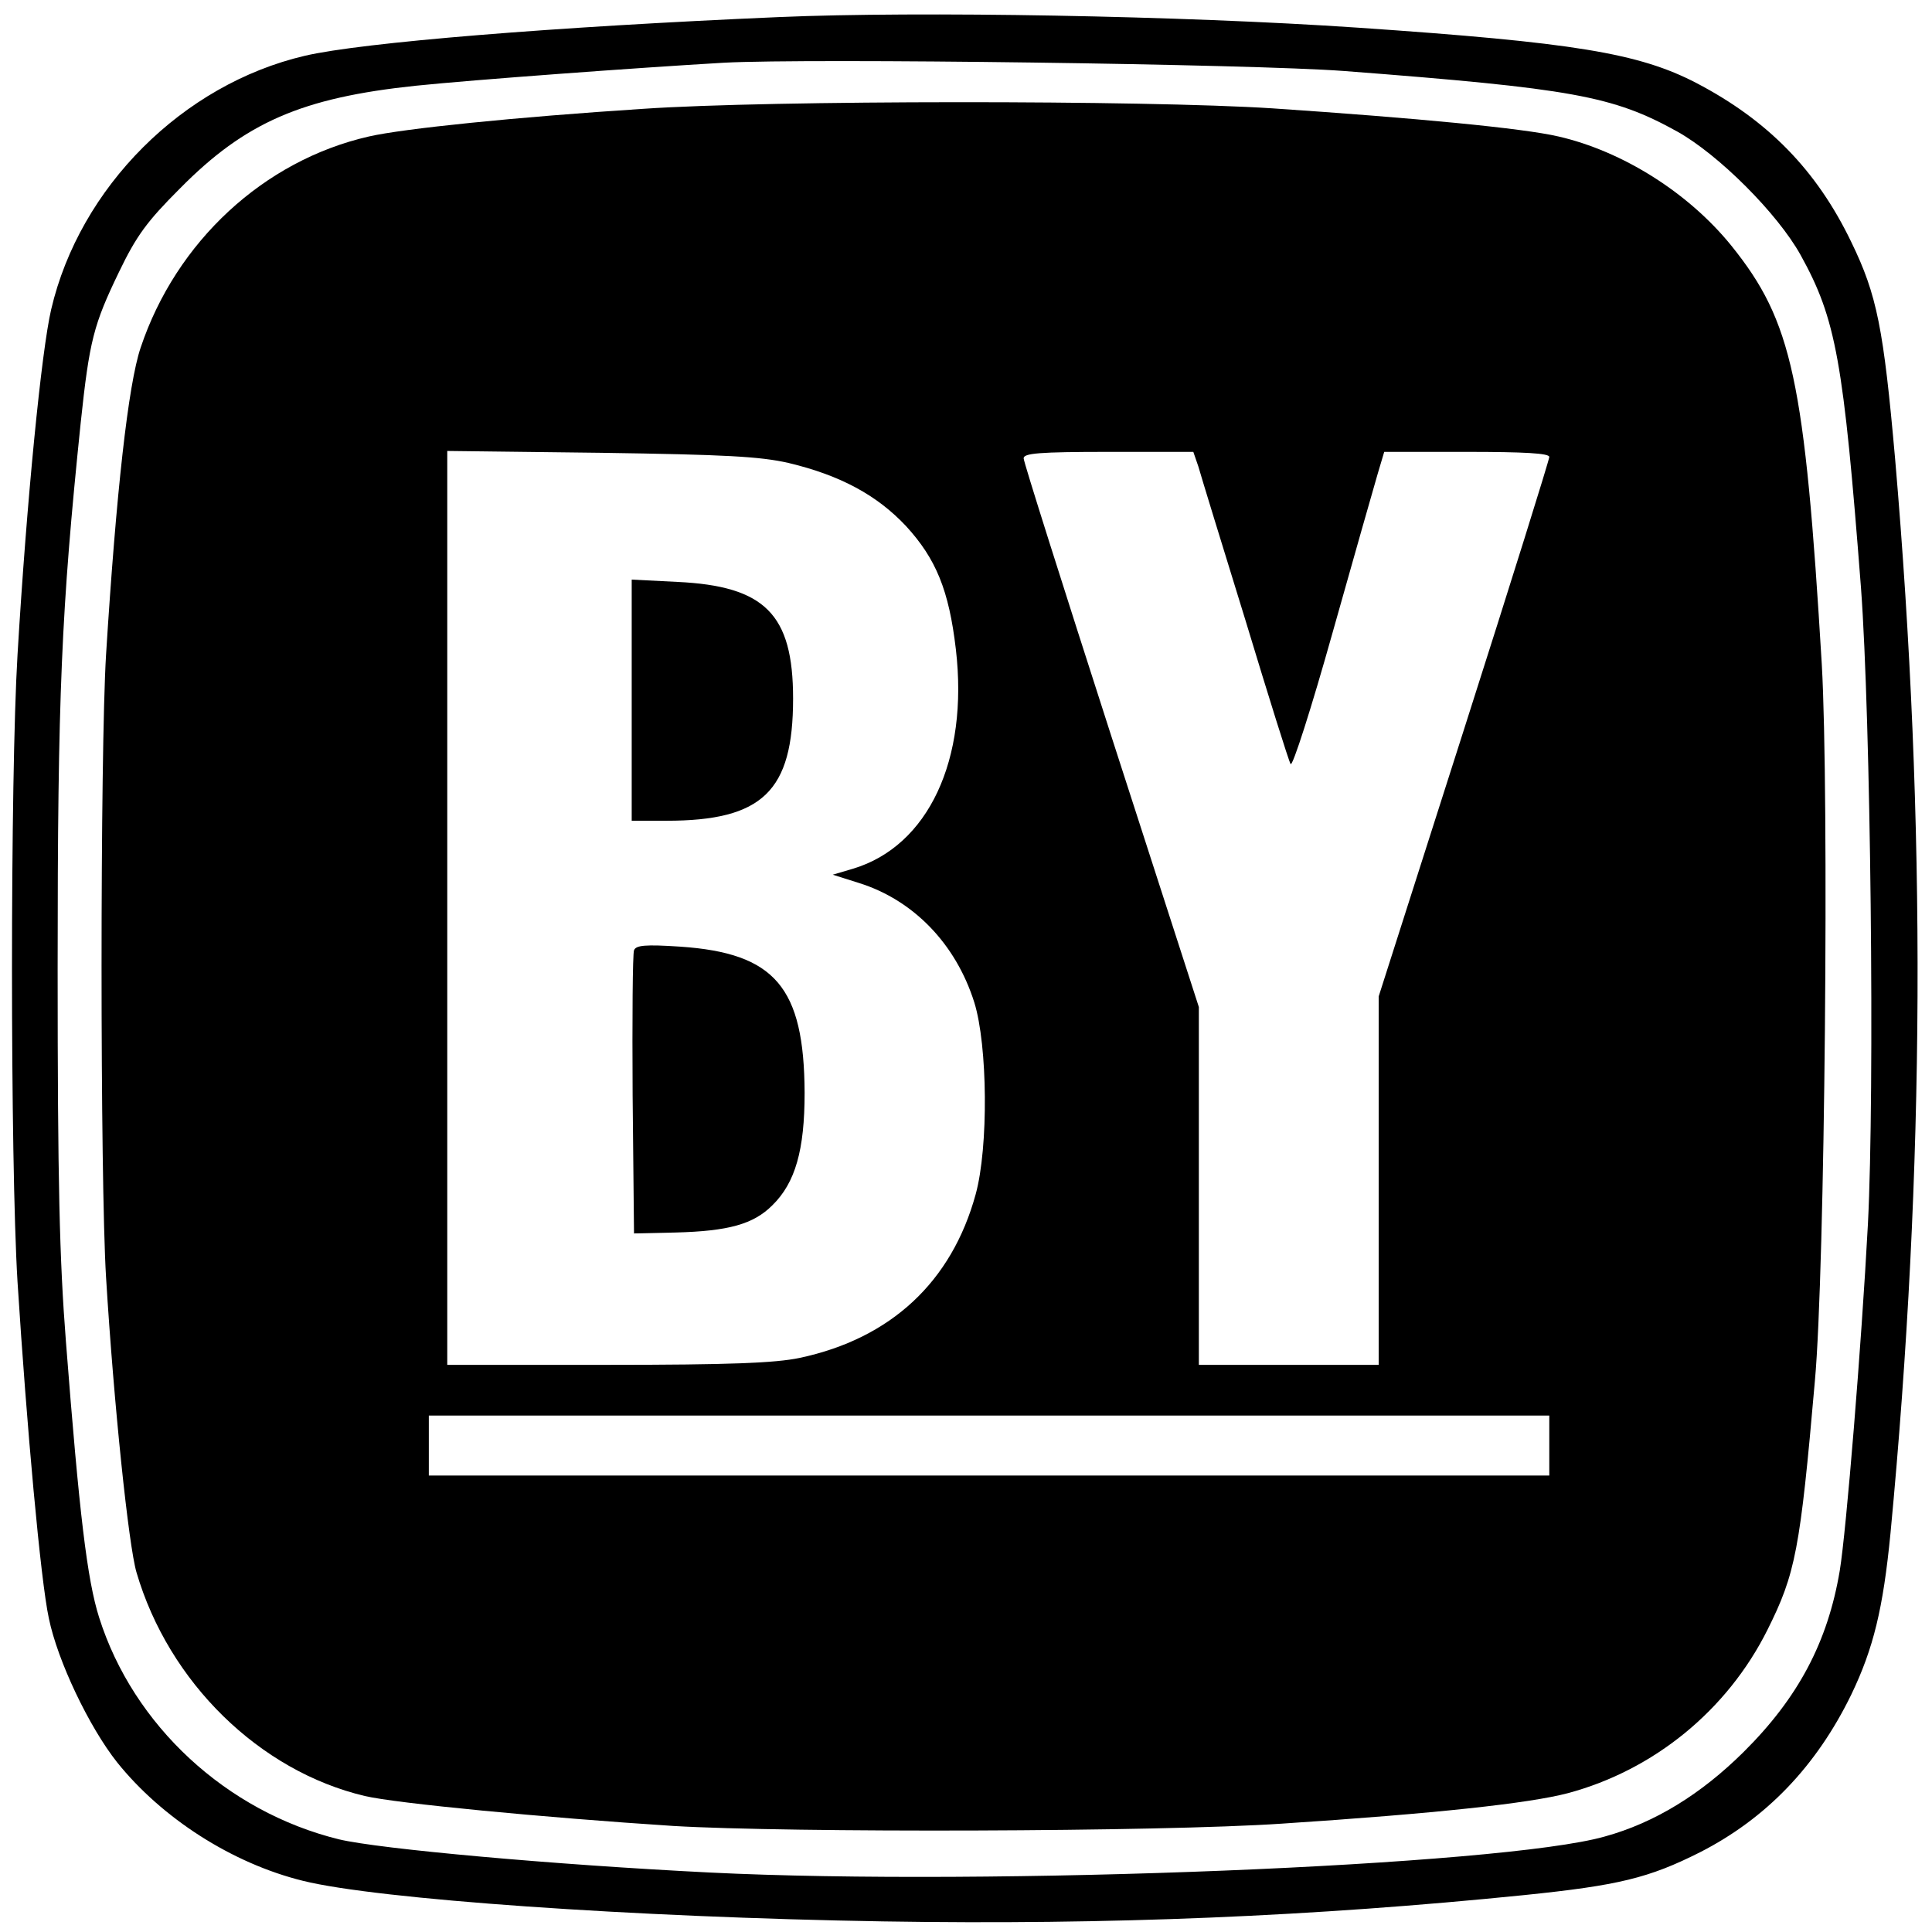 <?xml version="1.0" standalone="no"?>
<!DOCTYPE svg PUBLIC "-//W3C//DTD SVG 20010904//EN"
 "http://www.w3.org/TR/2001/REC-SVG-20010904/DTD/svg10.dtd">
<svg version="1.0" xmlns="http://www.w3.org/2000/svg"
 width="419pt" height="419pt" viewBox="0 0 419 419"
 preserveAspectRatio="xMidYMid meet">
<g transform="translate(0,419) scale(0.1,-0.1)"
fill="#000000" stroke="none">
<path d="M1690 4153 c-488 -21 -905 -55 -1029 -84 -265 -62 -488 -285 -550
-550 -21 -90 -53 -413 -73 -749 -16 -267 -16 -1096 0 -1360 20 -314 50 -647
68 -730 19 -92 87 -235 148 -312 97 -121 249 -219 403 -257 161 -40 715 -79
1258 -88 493 -8 936 11 1390 57 205 21 271 37 382 93 143 73 252 186 328 342
48 100 69 186 85 350 75 790 78 1539 10 2330 -25 282 -39 355 -95 470 -75 156
-181 264 -336 345 -125 65 -266 88 -734 120 -382 26 -952 36 -1255 23z m1225
-117 c495 -38 583 -54 722 -131 90 -50 218 -178 268 -268 77 -139 93 -229 131
-722 21 -283 30 -1089 15 -1380 -14 -263 -47 -666 -61 -751 -26 -155 -90 -276
-209 -394 -92 -91 -192 -153 -301 -183 -222 -63 -1334 -108 -1941 -78 -340 17
-716 51 -804 72 -244 60 -446 247 -520 481 -26 82 -43 224 -72 598 -14 179
-18 345 -18 810 0 596 8 776 50 1183 19 179 28 213 83 327 38 79 61 110 132
181 142 144 265 197 511 223 126 13 480 39 669 50 186 10 1148 -3 1345 -18z"/>
<path d="M1395 3954 c-278 -18 -521 -43 -595 -60 -228 -52 -418 -228 -495
-458 -27 -80 -53 -314 -75 -666 -13 -214 -13 -1136 0 -1350 17 -278 49 -582
66 -640 70 -239 267 -431 495 -485 67 -16 391 -47 669 -65 252 -15 1054 -13
1320 5 335 22 536 44 620 66 187 50 346 180 433 354 61 122 71 173 103 540 22
240 31 1275 15 1554 -37 618 -64 744 -196 908 -93 115 -236 205 -375 237 -77
18 -309 40 -620 61 -278 18 -1087 18 -1365 -1z m315 -768 c113 -27 192 -70
255 -137 65 -71 93 -139 108 -267 28 -240 -60 -427 -223 -476 l-44 -13 57 -18
c118 -37 210 -132 250 -259 29 -93 31 -314 3 -416 -52 -190 -184 -313 -382
-355 -53 -11 -150 -15 -416 -15 l-348 0 0 991 0 991 333 -4 c272 -4 345 -8
407 -22z m889 -8 c5 -18 51 -168 102 -333 50 -165 94 -306 98 -312 4 -7 45
121 91 285 46 163 90 318 98 345 l14 47 179 0 c125 0 179 -3 179 -11 0 -6 -83
-272 -185 -591 l-185 -579 0 -400 0 -399 -195 0 -195 0 0 388 0 388 -190 588
c-104 323 -190 594 -190 602 0 11 33 14 184 14 l184 0 11 -32z m761 -2123 l0
-65 -1215 0 -1215 0 0 65 0 65 1215 0 1215 0 0 -65z"/>
<path d="M1370 2671 l0 -261 75 0 c209 0 275 64 275 265 0 183 -61 244 -251
253 l-99 5 0 -262z"/>
<path d="M1375 2129 c-3 -8 -4 -149 -3 -314 l3 -300 90 2 c115 3 169 18 210
59 50 49 70 120 70 244 -1 229 -64 303 -270 317 -76 5 -96 3 -100 -8z"/>
</g>
</svg>
